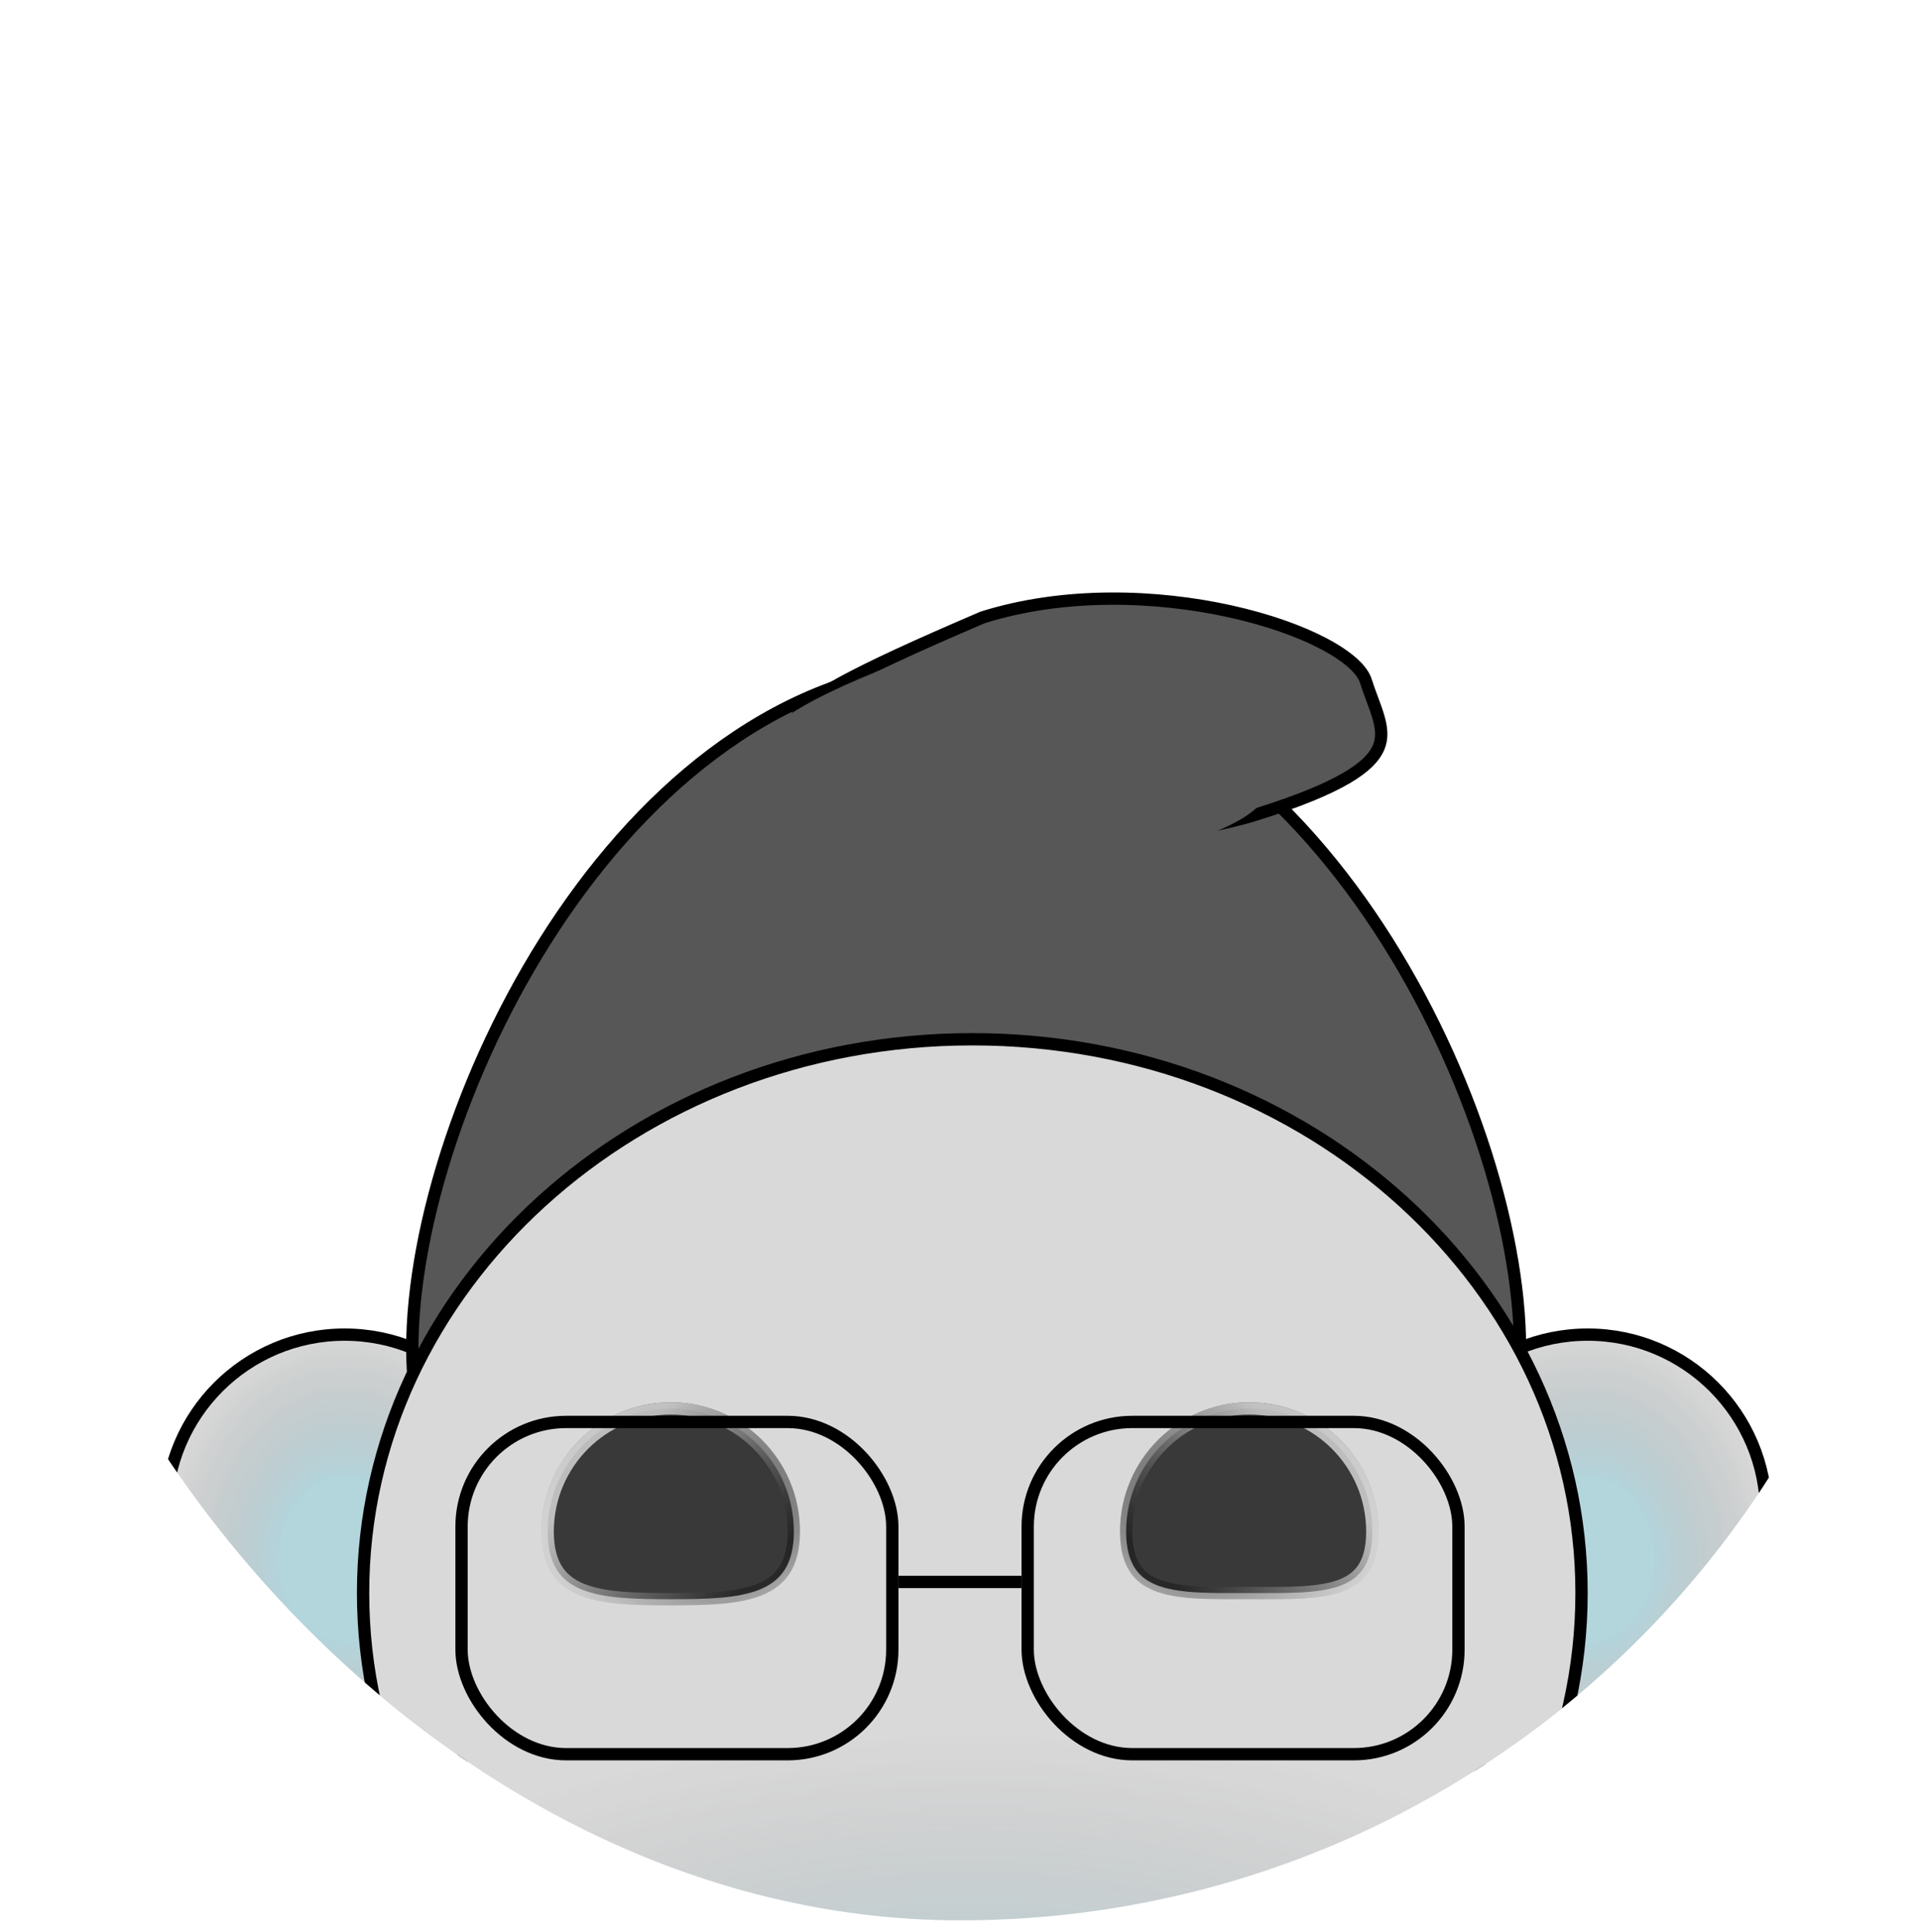 <svg xmlns="http://www.w3.org/2000/svg" width="156" height="157" viewBox="0 0 156 157" fill="none">
    <g clip-path="url(#clip0_155_759)">
        <path
            d="M143.5 122.953C143.5 124.918 142.802 127.281 141.591 129.743C140.384 132.198 138.686 134.717 136.728 136.983C134.77 139.25 132.564 141.251 130.349 142.682C128.126 144.118 125.936 144.953 124 144.953C120.219 144.953 117.826 141.721 116.37 137.158C114.928 132.639 114.5 127.073 114.5 122.953C114.5 114.945 120.992 108.453 129 108.453C137.008 108.453 143.5 114.945 143.5 122.953Z"
            fill="#D9D9D9" />
        <path
            d="M143.5 122.953C143.5 124.918 142.802 127.281 141.591 129.743C140.384 132.198 138.686 134.717 136.728 136.983C134.77 139.25 132.564 141.251 130.349 142.682C128.126 144.118 125.936 144.953 124 144.953C120.219 144.953 117.826 141.721 116.37 137.158C114.928 132.639 114.5 127.073 114.5 122.953C114.5 114.945 120.992 108.453 129 108.453C137.008 108.453 143.5 114.945 143.5 122.953Z"
            fill="url(#paint0_radial_155_759)" fill-opacity="0.2" />
        <path
            d="M143.5 122.953C143.5 124.918 142.802 127.281 141.591 129.743C140.384 132.198 138.686 134.717 136.728 136.983C134.77 139.25 132.564 141.251 130.349 142.682C128.126 144.118 125.936 144.953 124 144.953C120.219 144.953 117.826 141.721 116.37 137.158C114.928 132.639 114.5 127.073 114.5 122.953C114.5 114.945 120.992 108.453 129 108.453C137.008 108.453 143.5 114.945 143.5 122.953Z"
            stroke="black" />
        <path
            d="M13.5 122.953C13.5 124.918 14.198 127.281 15.409 129.743C16.616 132.198 18.314 134.717 20.272 136.983C22.23 139.25 24.436 141.251 26.651 142.682C28.874 144.118 31.064 144.953 33 144.953C36.781 144.953 39.174 141.721 40.63 137.158C42.072 132.639 42.5 127.073 42.5 122.953C42.5 114.945 36.008 108.453 28 108.453C19.992 108.453 13.5 114.945 13.5 122.953Z"
            fill="#D9D9D9" />
        <path
            d="M13.5 122.953C13.5 124.918 14.198 127.281 15.409 129.743C16.616 132.198 18.314 134.717 20.272 136.983C22.23 139.25 24.436 141.251 26.651 142.682C28.874 144.118 31.064 144.953 33 144.953C36.781 144.953 39.174 141.721 40.63 137.158C42.072 132.639 42.5 127.073 42.5 122.953C42.5 114.945 36.008 108.453 28 108.453C19.992 108.453 13.5 114.945 13.5 122.953Z"
            fill="url(#paint1_radial_155_759)" fill-opacity="0.2" />
        <path
            d="M13.5 122.953C13.5 124.918 14.198 127.281 15.409 129.743C16.616 132.198 18.314 134.717 20.272 136.983C22.23 139.25 24.436 141.251 26.651 142.682C28.874 144.118 31.064 144.953 33 144.953C36.781 144.953 39.174 141.721 40.63 137.158C42.072 132.639 42.5 127.073 42.5 122.953C42.5 114.945 36.008 108.453 28 108.453C19.992 108.453 13.5 114.945 13.5 122.953Z"
            stroke="black" />
        <path
            d="M123.5 109.551C123.5 114.489 122.401 116.922 120.559 118.009C119.62 118.563 118.43 118.808 116.96 118.801C115.489 118.795 113.773 118.537 111.813 118.118C109.914 117.712 107.796 117.156 105.476 116.547C98.264 114.653 89.104 112.248 78.5 112.248C67.896 112.248 58.736 114.653 51.524 116.547C49.204 117.156 47.086 117.712 45.187 118.118C43.227 118.537 41.511 118.795 40.04 118.801C38.57 118.808 37.38 118.563 36.441 118.009C34.599 116.922 33.5 114.489 33.5 109.551C33.5 99.726 37.862 85.798 45.704 74.327C53.547 62.856 64.789 53.953 78.5 53.953C92.211 53.953 103.453 62.856 111.296 74.327C119.138 85.798 123.5 99.726 123.5 109.551Z"
            fill="#575757" stroke="black" />
        <path
            d="M66.903 62.292C66.577 61.256 65.949 60.483 65.464 59.885C65.384 59.786 65.308 59.692 65.237 59.603C64.975 59.269 64.807 59.016 64.731 58.786C64.666 58.588 64.666 58.398 64.793 58.152C64.933 57.88 65.236 57.528 65.832 57.071C66.422 56.618 67.266 56.087 68.441 55.449C70.789 54.173 74.406 52.496 79.846 50.17C86.47 48.089 93.964 48.352 99.983 49.687C102.994 50.355 105.616 51.286 107.558 52.311C108.53 52.824 109.32 53.353 109.902 53.875C110.489 54.401 110.833 54.892 110.968 55.322C111.13 55.836 111.313 56.328 111.485 56.791C111.502 56.835 111.519 56.88 111.535 56.924C111.723 57.431 111.894 57.899 112.019 58.35C112.27 59.248 112.324 60.014 112.006 60.756C111.684 61.508 110.941 62.327 109.393 63.23C107.848 64.133 105.55 65.092 102.197 66.148C95.559 68.24 87.006 68.297 79.925 67.276C76.388 66.765 73.244 65.989 70.91 65.078C69.742 64.622 68.793 64.138 68.104 63.648C67.403 63.15 67.028 62.687 66.903 62.292Z"
            fill="#575757" stroke="black" />
        <path
            d="M64.527 67.323C63.349 62.516 54.181 60.808 74.972 53.125C87.763 49.992 101.171 53.152 102.349 57.96C103.527 62.768 106.26 66.074 93.469 69.208C80.677 72.341 65.705 72.132 64.527 67.323Z"
            fill="#575757" />
        <path
            d="M128.5 129.453C128.5 154.263 106.384 174.453 79 174.453C51.617 174.453 29.5 154.263 29.5 129.453C29.5 104.644 51.617 84.453 79 84.453C106.384 84.453 128.5 104.644 128.5 129.453Z"
            fill="#D9D9D9" />
        <path
            d="M128.5 129.453C128.5 154.263 106.384 174.453 79 174.453C51.617 174.453 29.5 154.263 29.5 129.453C29.5 104.644 51.617 84.453 79 84.453C106.384 84.453 128.5 104.644 128.5 129.453Z"
            fill="url(#paint2_radial_155_759)" fill-opacity="0.2" />
        <path
            d="M128.5 129.453C128.5 154.263 106.384 174.453 79 174.453C51.617 174.453 29.5 154.263 29.5 129.453C29.5 104.644 51.617 84.453 79 84.453C106.384 84.453 128.5 104.644 128.5 129.453Z"
            stroke="black" />
        <path
            d="M111.5 124.453C111.5 125.838 111.219 126.799 110.76 127.479C110.305 128.155 109.638 128.605 108.763 128.905C107.879 129.207 106.802 129.348 105.562 129.41C104.558 129.46 103.473 129.457 102.321 129.454C102.051 129.454 101.777 129.453 101.5 129.453C101.223 129.453 100.949 129.454 100.679 129.454C99.527 129.457 98.442 129.46 97.438 129.41C96.198 129.348 95.121 129.207 94.237 128.905C93.362 128.605 92.695 128.155 92.24 127.479C91.781 126.799 91.5 125.838 91.5 124.453C91.5 118.93 95.977 114.453 101.5 114.453C107.023 114.453 111.5 118.93 111.5 124.453Z"
            fill="#393939" />
        <path
            d="M111.5 124.453C111.5 125.838 111.219 126.799 110.76 127.479C110.305 128.155 109.638 128.605 108.763 128.905C107.879 129.207 106.802 129.348 105.562 129.41C104.558 129.46 103.473 129.457 102.321 129.454C102.051 129.454 101.777 129.453 101.5 129.453C101.223 129.453 100.949 129.454 100.679 129.454C99.527 129.457 98.442 129.46 97.438 129.41C96.198 129.348 95.121 129.207 94.237 128.905C93.362 128.605 92.695 128.155 92.24 127.479C91.781 126.799 91.5 125.838 91.5 124.453C91.5 118.93 95.977 114.453 101.5 114.453C107.023 114.453 111.5 118.93 111.5 124.453Z"
            stroke="url(#paint3_radial_155_759)" />
        <path
            d="M111.5 124.453C111.5 125.838 111.219 126.799 110.76 127.479C110.305 128.155 109.638 128.605 108.763 128.905C107.879 129.207 106.802 129.348 105.562 129.41C104.558 129.46 103.473 129.457 102.321 129.454C102.051 129.454 101.777 129.453 101.5 129.453C101.223 129.453 100.949 129.454 100.679 129.454C99.527 129.457 98.442 129.46 97.438 129.41C96.198 129.348 95.121 129.207 94.237 128.905C93.362 128.605 92.695 128.155 92.24 127.479C91.781 126.799 91.5 125.838 91.5 124.453C91.5 118.93 95.977 114.453 101.5 114.453C107.023 114.453 111.5 118.93 111.5 124.453Z"
            stroke="url(#paint4_linear_155_759)" stroke-opacity="0.85" />
        <path
            d="M44.5 124.453C44.5 125.837 44.78 126.836 45.247 127.568C45.711 128.297 46.388 128.807 47.264 129.165C49.056 129.896 51.573 129.953 54.5 129.953C57.427 129.953 59.944 129.896 61.736 129.165C62.612 128.807 63.289 128.297 63.753 127.568C64.22 126.836 64.5 125.837 64.5 124.453C64.5 118.93 60.023 114.453 54.5 114.453C48.977 114.453 44.5 118.93 44.5 124.453Z"
            fill="#393939" />
        <path
            d="M44.5 124.453C44.5 125.837 44.78 126.836 45.247 127.568C45.711 128.297 46.388 128.807 47.264 129.165C49.056 129.896 51.573 129.953 54.5 129.953C57.427 129.953 59.944 129.896 61.736 129.165C62.612 128.807 63.289 128.297 63.753 127.568C64.22 126.836 64.5 125.837 64.5 124.453C64.5 118.93 60.023 114.453 54.5 114.453C48.977 114.453 44.5 118.93 44.5 124.453Z"
            stroke="url(#paint5_radial_155_759)" />
        <path
            d="M44.5 124.453C44.5 125.837 44.78 126.836 45.247 127.568C45.711 128.297 46.388 128.807 47.264 129.165C49.056 129.896 51.573 129.953 54.5 129.953C57.427 129.953 59.944 129.896 61.736 129.165C62.612 128.807 63.289 128.297 63.753 127.568C64.22 126.836 64.5 125.837 64.5 124.453C64.5 118.93 60.023 114.453 54.5 114.453C48.977 114.453 44.5 118.93 44.5 124.453Z"
            stroke="url(#paint6_linear_155_759)" stroke-opacity="0.85" />
        <rect x="37.5" y="115.551" width="35" height="27" rx="8.5" stroke="black" />
        <rect x="83.5" y="115.551" width="35" height="27" rx="8.5" stroke="black" />
        <line x1="73" y1="128.551" x2="83" y2="128.551" stroke="black" />
    </g>
    <defs>
        <radialGradient id="paint0_radial_155_759" cx="0" cy="0" r="1"
            gradientUnits="userSpaceOnUse"
            gradientTransform="translate(129 126.703) rotate(90) scale(18.75 15)">
            <stop offset="0.357" stop-color="#1BC1E6" />
            <stop offset="1" stop-opacity="0" />
        </radialGradient>
        <radialGradient id="paint1_radial_155_759" cx="0" cy="0" r="1"
            gradientUnits="userSpaceOnUse"
            gradientTransform="translate(28 126.703) rotate(90) scale(18.75 15)">
            <stop offset="0.357" stop-color="#1BC1E6" />
            <stop offset="1" stop-opacity="0" />
        </radialGradient>
        <radialGradient id="paint2_radial_155_759" cx="0" cy="0" r="1"
            gradientUnits="userSpaceOnUse"
            gradientTransform="translate(79 166.308) rotate(-90) scale(25.48 60.189)">
            <stop stop-color="#1BC1E6" />
            <stop offset="1" stop-color="#372626" stop-opacity="0" />
        </radialGradient>
        <radialGradient id="paint3_radial_155_759" cx="0" cy="0" r="1"
            gradientUnits="userSpaceOnUse"
            gradientTransform="translate(99.75 118.328) rotate(83.991) scale(16.717)">
            <stop />
            <stop offset="1" stop-opacity="0" />
        </radialGradient>
        <linearGradient id="paint4_linear_155_759" x1="112" y1="124.453" x2="101.5" y2="134.953"
            gradientUnits="userSpaceOnUse">
            <stop stop-color="#D9D9D9" />
            <stop offset="1" stop-color="#D9D9D9" stop-opacity="0" />
        </linearGradient>
        <radialGradient id="paint5_radial_155_759" cx="0" cy="0" r="1"
            gradientUnits="userSpaceOnUse"
            gradientTransform="translate(56.25 118.328) rotate(96.009) scale(16.717 16.717)">
            <stop />
            <stop offset="1" stop-opacity="0" />
        </radialGradient>
        <linearGradient id="paint6_linear_155_759" x1="44" y1="124.453" x2="54.5" y2="134.953"
            gradientUnits="userSpaceOnUse">
            <stop stop-color="#D9D9D9" />
            <stop offset="1" stop-color="#D9D9D9" stop-opacity="0" />
        </linearGradient>
        <clipPath id="clip0_155_759">
            <rect y="0.051" width="156" height="156" rx="78" fill="white" />
        </clipPath>
    </defs>
</svg>